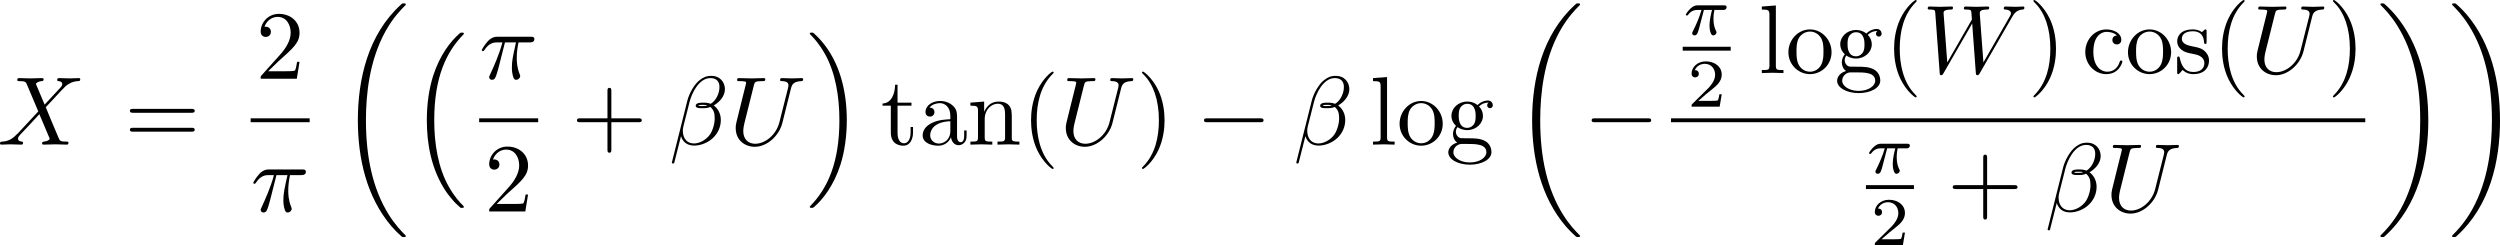 <?xml version="1.0" encoding="UTF-8" standalone="no"?>
<!-- This file was generated by dvisvgm 3.0.3 -->

<svg
   xmlns:dc="http://purl.org/dc/elements/1.1/"
   xmlns:cc="http://creativecommons.org/ns#"
   xmlns:rdf="http://www.w3.org/1999/02/22-rdf-syntax-ns#"
   xmlns:svg="http://www.w3.org/2000/svg"
   xmlns="http://www.w3.org/2000/svg"
   xmlns:xlink="http://www.w3.org/1999/xlink"
   xmlns:sodipodi="http://sodipodi.sourceforge.net/DTD/sodipodi-0.dtd"
   xmlns:inkscape="http://www.inkscape.org/namespaces/inkscape"
   version="1.1"
   width="255.694pt"
   height="25.062pt"
   viewBox="98.601 73.724 255.694 25.062"
   id="svg132"
   sodipodi:docname="randomgen_5.svg"
   inkscape:version="0.92.4 (5da689c313, 2019-01-14)">
  <sodipodi:namedview
     pagecolor="#ffffff"
     bordercolor="#666666"
     borderopacity="1"
     objecttolerance="10"
     gridtolerance="10"
     guidetolerance="10"
     inkscape:pageopacity="0"
     inkscape:pageshadow="2"
     inkscape:window-width="1920"
     inkscape:window-height="1017"
     id="namedview134"
     showgrid="false"
     fit-margin-top="0"
     fit-margin-left="0"
     fit-margin-right="0"
     fit-margin-bottom="0"
     inkscape:zoom="1.3997583"
     inkscape:cx="83.941613"
     inkscape:cy="16.708167"
     inkscape:window-x="-8"
     inkscape:window-y="-8"
     inkscape:window-maximized="1"
     inkscape:current-layer="page1" />
  <defs
     id="defs27">
    <path
       id="g4-50"
       d="M 3.522,-1.269 H 3.285 c -0.021,0.153 -0.091,0.565 -0.181,0.635 -0.056,0.042 -0.593,0.042 -0.69,0.042 H 1.13 c 0.732,-0.649 0.976,-0.844 1.395,-1.172 0.516,-0.411 0.997,-0.844 0.997,-1.506 0,-0.844 -0.739,-1.36 -1.632,-1.36 -0.865,0 -1.451,0.607 -1.451,1.248 0,0.356 0.3,0.391 0.37,0.391 0.167,0 0.37,-0.119 0.37,-0.37 0,-0.126 -0.049,-0.37 -0.411,-0.37 0.216,-0.495 0.69,-0.649 1.018,-0.649 0.697,0 1.06,0.544 1.06,1.109 0,0.607 -0.432,1.088 -0.656,1.339 L 0.509,-0.272 C 0.439,-0.209 0.439,-0.195 0.439,0 h 2.873 z"
       inkscape:connector-curvature="0" />
    <path
       id="g3-40"
       d="m 3.298,2.391 c 0,-0.03 0,-0.05 -0.169,-0.219 -1.245,-1.255 -1.564,-3.138 -1.564,-4.663 0,-1.733 0.379,-3.467 1.604,-4.712 0.13,-0.12 0.13,-0.139 0.13,-0.169 0,-0.07 -0.04,-0.1 -0.1,-0.1 -0.1,0 -0.996,0.677 -1.584,1.943 -0.508,1.096 -0.628,2.202 -0.628,3.039 0,0.777 0.11,1.983 0.658,3.108 0.598,1.225 1.455,1.873 1.554,1.873 0.06,0 0.1,-0.03 0.1,-0.1 z"
       inkscape:connector-curvature="0" />
    <path
       id="g3-41"
       d="m 2.879,-2.491 c 0,-0.777 -0.11,-1.983 -0.658,-3.108 C 1.624,-6.824 0.767,-7.472 0.667,-7.472 c -0.06,0 -0.1,0.04 -0.1,0.1 0,0.03 0,0.05 0.189,0.229 0.976,0.986 1.544,2.57 1.544,4.653 0,1.704 -0.369,3.457 -1.604,4.712 C 0.568,2.341 0.568,2.361 0.568,2.391 c 0,0.06 0.04,0.1 0.1,0.1 0.1,0 0.996,-0.677 1.584,-1.943 0.508,-1.096 0.628,-2.202 0.628,-3.039 z"
       inkscape:connector-curvature="0" />
    <path
       id="g3-43"
       d="m 4.075,-2.291 h 2.78 c 0.139,0 0.329,0 0.329,-0.199 0,-0.199 -0.189,-0.199 -0.329,-0.199 H 4.075 v -2.79 c 0,-0.139 0,-0.329 -0.199,-0.329 -0.199,0 -0.199,0.189 -0.199,0.329 v 2.79 H 0.887 c -0.139,0 -0.329,0 -0.329,0.199 0,0.199 0.189,0.199 0.329,0.199 h 2.79 v 2.79 c 0,0.139 0,0.329 0.199,0.329 0.199,0 0.199,-0.189 0.199,-0.329 z"
       inkscape:connector-curvature="0" />
    <path
       id="g3-50"
       d="m 1.265,-0.767 1.056,-1.026 c 1.554,-1.375 2.152,-1.913 2.152,-2.909 0,-1.136 -0.897,-1.933 -2.112,-1.933 -1.126,0 -1.863,0.917 -1.863,1.803 0,0.558 0.498,0.558 0.528,0.558 0.169,0 0.518,-0.12 0.518,-0.528 0,-0.259 -0.179,-0.518 -0.528,-0.518 -0.08,0 -0.1,0 -0.13,0.01 0.229,-0.648 0.767,-1.016 1.345,-1.016 0.907,0 1.335,0.807 1.335,1.624 0,0.797 -0.498,1.584 -1.046,2.202 L 0.608,-0.369 C 0.498,-0.259 0.498,-0.239 0.498,0 H 4.194 L 4.473,-1.733 H 4.224 c -0.05,0.299 -0.12,0.737 -0.219,0.887 -0.07,0.08 -0.727,0.08 -0.946,0.08 z"
       inkscape:connector-curvature="0" />
    <path
       id="g3-61"
       d="m 6.844,-3.258 c 0.149,0 0.339,0 0.339,-0.199 0,-0.199 -0.189,-0.199 -0.329,-0.199 H 0.887 c -0.139,0 -0.329,0 -0.329,0.199 0,0.199 0.189,0.199 0.339,0.199 z m 0.01,1.933 c 0.139,0 0.329,0 0.329,-0.199 0,-0.199 -0.189,-0.199 -0.339,-0.199 H 0.897 c -0.149,0 -0.339,0 -0.339,0.199 0,0.199 0.189,0.199 0.329,0.199 z"
       inkscape:connector-curvature="0" />
    <path
       id="g3-97"
       d="m 3.318,-0.757 c 0.04,0.399 0.309,0.817 0.777,0.817 0.209,0 0.817,-0.139 0.817,-0.946 V -1.445 H 4.663 v 0.558 c 0,0.578 -0.249,0.638 -0.359,0.638 -0.329,0 -0.369,-0.448 -0.369,-0.498 v -1.993 c 0,-0.418 0,-0.807 -0.359,-1.176 -0.389,-0.389 -0.887,-0.548 -1.365,-0.548 -0.817,0 -1.504,0.468 -1.504,1.126 0,0.299 0.199,0.468 0.458,0.468 0.279,0 0.458,-0.199 0.458,-0.458 0,-0.12 -0.05,-0.448 -0.508,-0.458 0.269,-0.349 0.757,-0.458 1.076,-0.458 0.488,0 1.056,0.389 1.056,1.275 v 0.369 c -0.508,0.03 -1.205,0.06 -1.833,0.359 -0.747,0.339 -0.996,0.857 -0.996,1.295 0,0.807 0.966,1.056 1.594,1.056 0.658,0 1.116,-0.399 1.305,-0.867 z M 3.248,-2.391 v 0.996 c 0,0.946 -0.717,1.285 -1.166,1.285 -0.488,0 -0.897,-0.349 -0.897,-0.847 0,-0.548 0.418,-1.375 2.062,-1.435 z"
       inkscape:connector-curvature="0" />
    <path
       id="g3-99"
       d="m 1.166,-2.172 c 0,-1.624 0.817,-2.042 1.345,-2.042 0.09,0 0.717,0.01 1.066,0.369 -0.408,0.03 -0.468,0.329 -0.468,0.458 0,0.259 0.179,0.458 0.458,0.458 0.259,0 0.458,-0.169 0.458,-0.468 0,-0.677 -0.757,-1.066 -1.524,-1.066 -1.245,0 -2.162,1.076 -2.162,2.311 0,1.275 0.986,2.262 2.142,2.262 1.335,0 1.654,-1.196 1.654,-1.295 0,-0.1 -0.1,-0.1 -0.13,-0.1 -0.09,0 -0.11,0.04 -0.13,0.1 -0.289,0.927 -0.936,1.046 -1.305,1.046 -0.528,0 -1.405,-0.428 -1.405,-2.032 z"
       inkscape:connector-curvature="0" />
    <path
       id="g3-103"
       d="m 2.212,-1.714 c -0.867,0 -0.867,-0.996 -0.867,-1.225 0,-0.269 0.01,-0.588 0.159,-0.837 0.08,-0.12 0.309,-0.399 0.707,-0.399 0.867,0 0.867,0.996 0.867,1.225 0,0.269 -0.01,0.588 -0.159,0.837 -0.08,0.12 -0.309,0.399 -0.707,0.399 z M 1.056,-1.325 c 0,-0.04 0,-0.269 0.169,-0.468 0.389,0.279 0.797,0.309 0.986,0.309 0.927,0 1.614,-0.687 1.614,-1.455 0,-0.369 -0.159,-0.737 -0.408,-0.966 0.359,-0.339 0.717,-0.389 0.897,-0.389 0.02,0 0.07,0 0.1,0.01 -0.11,0.04 -0.159,0.149 -0.159,0.269 0,0.169 0.13,0.289 0.289,0.289 0.1,0 0.289,-0.07 0.289,-0.299 0,-0.169 -0.12,-0.488 -0.508,-0.488 -0.199,0 -0.638,0.06 -1.056,0.468 -0.418,-0.329 -0.837,-0.359 -1.056,-0.359 -0.927,0 -1.614,0.687 -1.614,1.455 0,0.438 0.219,0.817 0.468,1.026 -0.13,0.149 -0.309,0.478 -0.309,0.827 0,0.309 0.13,0.687 0.438,0.887 -0.598,0.169 -0.917,0.598 -0.917,0.996 0,0.717 0.986,1.265 2.202,1.265 1.176,0 2.212,-0.508 2.212,-1.285 0,-0.349 -0.139,-0.857 -0.648,-1.136 -0.528,-0.279 -1.106,-0.279 -1.714,-0.279 -0.249,0 -0.677,0 -0.747,-0.01 -0.319,-0.04 -0.528,-0.349 -0.528,-0.667 z m 1.435,3.148 c -1.006,0 -1.694,-0.508 -1.694,-1.036 0,-0.458 0.379,-0.827 0.817,-0.857 h 0.588 c 0.857,0 1.973,0 1.973,0.857 0,0.538 -0.707,1.036 -1.684,1.036 z"
       inkscape:connector-curvature="0" />
    <path
       id="g3-108"
       d="m 1.763,-6.914 -1.435,0.11 v 0.309 c 0.697,0 0.777,0.07 0.777,0.558 v 5.181 c 0,0.448 -0.11,0.448 -0.777,0.448 V 0 c 0.329,-0.01 0.857,-0.03 1.106,-0.03 0.249,0 0.737,0.02 1.106,0.03 v -0.309 c -0.667,0 -0.777,0 -0.777,-0.448 z"
       inkscape:connector-curvature="0" />
    <path
       id="g3-110"
       d="m 1.096,-3.427 v 2.67 c 0,0.448 -0.11,0.448 -0.777,0.448 V 0 c 0.349,-0.01 0.857,-0.03 1.126,-0.03 0.259,0 0.777,0.02 1.116,0.03 v -0.309 c -0.667,0 -0.777,0 -0.777,-0.448 v -1.833 c 0,-1.036 0.707,-1.594 1.345,-1.594 0.628,0 0.737,0.538 0.737,1.106 v 2.321 c 0,0.448 -0.11,0.448 -0.777,0.448 V 0 c 0.349,-0.01 0.857,-0.03 1.126,-0.03 0.259,0 0.777,0.02 1.116,0.03 v -0.309 c -0.518,0 -0.767,0 -0.777,-0.299 v -1.903 c 0,-0.857 0,-1.166 -0.309,-1.524 -0.139,-0.169 -0.468,-0.369 -1.046,-0.369 -0.727,0 -1.196,0.428 -1.474,1.046 v -1.046 l -1.405,0.11 v 0.309 c 0.697,0 0.777,0.07 0.777,0.558 z"
       inkscape:connector-curvature="0" />
    <path
       id="g3-111"
       d="m 4.692,-2.132 c 0,-1.275 -0.996,-2.331 -2.202,-2.331 -1.245,0 -2.212,1.086 -2.212,2.331 0,1.285 1.036,2.242 2.202,2.242 1.205,0 2.212,-0.976 2.212,-2.242 z M 2.491,-0.139 c -0.428,0 -0.867,-0.209 -1.136,-0.667 -0.249,-0.438 -0.249,-1.046 -0.249,-1.405 0,-0.389 0,-0.927 0.239,-1.365 0.269,-0.458 0.737,-0.667 1.136,-0.667 0.438,0 0.867,0.219 1.126,0.648 0.259,0.428 0.259,1.006 0.259,1.385 0,0.359 0,0.897 -0.219,1.335 -0.219,0.448 -0.658,0.737 -1.156,0.737 z"
       inkscape:connector-curvature="0" />
    <path
       id="g3-115"
       d="m 2.072,-1.933 c 0.219,0.04 1.036,0.199 1.036,0.917 0,0.508 -0.349,0.907 -1.126,0.907 -0.837,0 -1.196,-0.568 -1.385,-1.415 -0.03,-0.13 -0.04,-0.169 -0.139,-0.169 -0.13,0 -0.13,0.07 -0.13,0.249 v 1.315 c 0,0.169 0,0.239 0.11,0.239 0.05,0 0.06,-0.01 0.249,-0.199 0.02,-0.02 0.02,-0.04 0.199,-0.229 0.438,0.418 0.887,0.428 1.096,0.428 1.146,0 1.604,-0.667 1.604,-1.385 0,-0.528 -0.299,-0.827 -0.418,-0.946 C 2.839,-2.54 2.451,-2.62 2.032,-2.7 1.474,-2.809 0.807,-2.939 0.807,-3.517 c 0,-0.349 0.259,-0.757 1.116,-0.757 1.096,0 1.146,0.897 1.166,1.205 0.01,0.09 0.1,0.09 0.12,0.09 0.13,0 0.13,-0.05 0.13,-0.239 v -1.006 c 0,-0.169 0,-0.239 -0.11,-0.239 -0.05,0 -0.07,0 -0.199,0.12 -0.03,0.04 -0.13,0.13 -0.169,0.159 -0.379,-0.279 -0.787,-0.279 -0.936,-0.279 -1.215,0 -1.594,0.667 -1.594,1.225 0,0.349 0.159,0.628 0.428,0.847 0.319,0.259 0.598,0.319 1.315,0.458 z"
       inkscape:connector-curvature="0" />
    <path
       id="g3-116"
       d="M 1.724,-3.985 H 3.148 V -4.294 H 1.724 V -6.127 H 1.474 c -0.01,0.817 -0.309,1.883 -1.285,1.923 v 0.219 h 0.847 v 2.75 c 0,1.225 0.927,1.345 1.285,1.345 0.707,0 0.986,-0.707 0.986,-1.345 V -1.803 H 3.059 v 0.548 c 0,0.737 -0.299,1.116 -0.667,1.116 -0.667,0 -0.667,-0.907 -0.667,-1.076 z"
       inkscape:connector-curvature="0" />
    <path
       id="g1-12"
       d="m 5.729,-5.669 c 0,-0.747 -0.548,-1.365 -1.355,-1.365 -0.578,0 -0.857,0.159 -1.205,0.418 -0.548,0.399 -1.096,1.365 -1.285,2.122 l -1.584,6.326 c -0.01,0.04 0.04,0.1 0.12,0.1 0.08,0 0.11,-0.02 0.12,-0.05 L 1.235,-0.867 c 0.189,0.598 0.628,0.966 1.355,0.966 0.727,0 1.474,-0.349 1.923,-0.787 0.478,-0.458 0.797,-1.096 0.797,-1.833 0,-0.717 -0.369,-1.235 -0.727,-1.484 0.578,-0.329 1.146,-0.946 1.146,-1.664 z m -1.793,1.654 c -0.13,0.05 -0.239,0.07 -0.478,0.07 -0.139,0 -0.339,0.01 -0.438,-0.04 0.02,-0.1 0.379,-0.08 0.488,-0.08 0.209,0 0.299,0 0.428,0.05 z M 5.171,-5.898 c 0,0.697 -0.379,1.415 -0.897,1.724 -0.269,-0.1 -0.468,-0.12 -0.767,-0.12 -0.209,0 -0.767,-0.01 -0.767,0.319 -0.01,0.279 0.508,0.249 0.687,0.249 0.369,0 0.518,-0.01 0.817,-0.13 0.379,0.359 0.428,0.667 0.438,1.126 0.02,0.578 -0.219,1.325 -0.498,1.714 -0.389,0.538 -1.056,0.897 -1.624,0.897 -0.757,0 -1.136,-0.578 -1.136,-1.285 0,-0.1 0,-0.249 0.05,-0.438 L 2.112,-4.364 c 0.219,-0.857 0.936,-2.441 2.132,-2.441 0.578,0 0.927,0.309 0.927,0.907 z"
       inkscape:connector-curvature="0" />
    <path
       id="g1-25"
       d="m 2.64,-3.716 h 1.126 c -0.329,1.474 -0.418,1.903 -0.418,2.57 0,0.149 0,0.418 0.08,0.757 0.1,0.438 0.209,0.498 0.359,0.498 0.199,0 0.408,-0.179 0.408,-0.379 0,-0.06 0,-0.08 -0.06,-0.219 -0.289,-0.717 -0.289,-1.365 -0.289,-1.644 0,-0.528 0.07,-1.066 0.179,-1.584 h 1.136 c 0.13,0 0.488,0 0.488,-0.339 0,-0.239 -0.209,-0.239 -0.399,-0.239 H 1.913 c -0.219,0 -0.598,0 -1.036,0.468 -0.349,0.389 -0.608,0.847 -0.608,0.897 0,0.01 0,0.1 0.12,0.1 0.08,0 0.1,-0.04 0.159,-0.12 0.488,-0.767 1.066,-0.767 1.265,-0.767 h 0.568 c -0.319,1.205 -0.857,2.411 -1.275,3.318 -0.08,0.149 -0.08,0.169 -0.08,0.239 0,0.189 0.159,0.269 0.289,0.269 0.299,0 0.379,-0.279 0.498,-0.648 0.139,-0.458 0.139,-0.478 0.269,-0.976 z"
       inkscape:connector-curvature="0" />
    <path
       id="g1-85"
       d="m 6.326,-5.758 c 0.1,-0.408 0.279,-0.707 1.076,-0.737 0.05,0 0.169,-0.01 0.169,-0.199 0,-0.01 0,-0.11 -0.13,-0.11 -0.329,0 -0.677,0.03 -1.016,0.03 -0.339,0 -0.707,-0.03 -1.036,-0.03 -0.06,0 -0.179,0 -0.179,0.199 0,0.11 0.1,0.11 0.179,0.11 0.568,0.01 0.677,0.219 0.677,0.438 0,0.03 -0.02,0.179 -0.03,0.209 l -0.897,3.557 c -0.339,1.335 -1.484,2.202 -2.481,2.202 -0.677,0 -1.215,-0.438 -1.215,-1.295 0,-0.02 0,-0.339 0.11,-0.777 L 2.521,-6.037 c 0.09,-0.359 0.11,-0.458 0.837,-0.458 0.259,0 0.339,0 0.339,-0.199 0,-0.11 -0.11,-0.11 -0.139,-0.11 -0.279,0 -0.996,0.03 -1.275,0.03 -0.289,0 -0.996,-0.03 -1.285,-0.03 -0.08,0 -0.189,0 -0.189,0.199 0,0.11 0.09,0.11 0.279,0.11 0.02,0 0.209,0 0.379,0.02 0.179,0.02 0.269,0.03 0.269,0.159 0,0.06 -0.11,0.478 -0.169,0.707 l -0.219,0.877 c -0.09,0.389 -0.568,2.271 -0.608,2.461 -0.07,0.279 -0.07,0.428 -0.07,0.578 0,1.215 0.907,1.913 1.953,1.913 1.255,0 2.491,-1.126 2.819,-2.441 z"
       inkscape:connector-curvature="0" />
    <path
       id="g1-87"
       d="m 9.136,-5.649 c 0.249,-0.438 0.488,-0.797 1.116,-0.847 0.09,-0.01 0.189,-0.01 0.189,-0.199 0,-0.04 -0.04,-0.11 -0.12,-0.11 -0.239,0 -0.518,0.03 -0.767,0.03 -0.339,0 -0.707,-0.03 -1.036,-0.03 -0.06,0 -0.189,0 -0.189,0.189 0,0.11 0.09,0.12 0.149,0.12 0.239,0.01 0.588,0.09 0.588,0.389 0,0.11 -0.05,0.189 -0.13,0.329 L 6.247,-1.086 5.878,-6.027 C 5.868,-6.227 5.848,-6.486 6.575,-6.496 c 0.169,0 0.269,0 0.269,-0.199 0,-0.1 -0.11,-0.11 -0.149,-0.11 -0.399,0 -0.817,0.03 -1.215,0.03 -0.229,0 -0.817,-0.03 -1.046,-0.03 -0.06,0 -0.189,0 -0.189,0.199 0,0.11 0.1,0.11 0.239,0.11 0.438,0 0.508,0.06 0.528,0.249 l 0.06,0.767 -2.521,4.394 -0.379,-5.051 c 0,-0.12 0,-0.349 0.757,-0.359 0.1,0 0.209,0 0.209,-0.199 0,-0.11 -0.12,-0.11 -0.139,-0.11 -0.399,0 -0.817,0.03 -1.225,0.03 -0.349,0 -0.707,-0.03 -1.046,-0.03 -0.05,0 -0.179,0 -0.179,0.189 0,0.12 0.09,0.12 0.249,0.12 0.498,0 0.508,0.09 0.528,0.369 l 0.448,6.087 c 0.01,0.179 0.02,0.259 0.159,0.259 0.12,0 0.149,-0.06 0.239,-0.209 l 2.929,-5.081 0.369,5.031 c 0.02,0.209 0.04,0.259 0.159,0.259 0.13,0 0.189,-0.1 0.239,-0.189 z"
       inkscape:connector-curvature="0" />
    <path
       id="g1-88"
       d="M 4.832,-4.095 3.995,-6.077 C 3.965,-6.157 3.945,-6.197 3.945,-6.207 c 0,-0.06 0.169,-0.249 0.588,-0.289 0.1,-0.01 0.199,-0.02 0.199,-0.189 0,-0.12 -0.12,-0.12 -0.149,-0.12 -0.408,0 -0.837,0.03 -1.255,0.03 -0.249,0 -0.867,-0.03 -1.116,-0.03 -0.06,0 -0.179,0 -0.179,0.199 0,0.11 0.1,0.11 0.229,0.11 0.598,0 0.658,0.1 0.747,0.319 L 4.184,-3.397 2.082,-1.136 1.953,-1.026 C 1.465,-0.498 0.996,-0.339 0.488,-0.309 0.359,-0.299 0.269,-0.299 0.269,-0.11 0.269,-0.1 0.269,0 0.399,0 0.697,0 1.026,-0.03 1.335,-0.03 1.704,-0.03 2.092,0 2.451,0 c 0.06,0 0.179,0 0.179,-0.199 0,-0.1 -0.1,-0.11 -0.12,-0.11 C 2.421,-0.319 2.112,-0.339 2.112,-0.618 c 0,-0.159 0.149,-0.319 0.269,-0.448 l 1.016,-1.076 0.897,-0.976 1.006,2.381 c 0.04,0.11 0.05,0.12 0.05,0.139 0,0.08 -0.189,0.249 -0.578,0.289 -0.11,0.01 -0.199,0.02 -0.199,0.189 C 4.573,0 4.682,0 4.722,0 5.001,0 5.699,-0.03 5.978,-0.03 6.227,-0.03 6.834,0 7.083,0 c 0.07,0 0.189,0 0.189,-0.189 0,-0.12 -0.1,-0.12 -0.179,-0.12 C 6.426,-0.319 6.406,-0.349 6.237,-0.747 5.848,-1.674 5.181,-3.228 4.951,-3.826 5.629,-4.523 6.675,-5.709 6.994,-5.988 7.283,-6.227 7.661,-6.466 8.259,-6.496 c 0.13,-0.01 0.219,-0.01 0.219,-0.199 0,-0.01 0,-0.11 -0.13,-0.11 -0.299,0 -0.628,0.03 -0.936,0.03 -0.369,0 -0.747,-0.03 -1.106,-0.03 -0.06,0 -0.189,0 -0.189,0.199 0,0.07 0.05,0.1 0.12,0.11 0.09,0.01 0.399,0.03 0.399,0.309 0,0.139 -0.11,0.269 -0.189,0.359 z"
       inkscape:connector-curvature="0" />
    <path
       id="g5-16"
       d="m 5.131,17.415 c 0.02,0.01 0.11,0.11 0.12,0.11 h 0.219 c 0.03,0 0.11,-0.01 0.11,-0.1 0,-0.04 -0.02,-0.06 -0.04,-0.09 C 5.181,16.976 4.643,16.428 4.025,15.333 2.949,13.42 2.55,10.959 2.55,8.568 c 0,-4.423 1.255,-7.024 2.999,-8.787 0.03,-0.03 0.03,-0.06 0.03,-0.08 0,-0.1 -0.07,-0.1 -0.189,-0.1 -0.13,0 -0.149,0 -0.239,0.08 C 4.204,0.498 3.138,1.883 2.451,3.985 2.022,5.3 1.793,6.904 1.793,8.558 c 0,2.361 0.428,5.031 1.993,7.342 0.269,0.389 0.638,0.797 0.638,0.807 0.1,0.12 0.239,0.279 0.319,0.349 z"
       inkscape:connector-curvature="0" />
    <path
       id="g5-17"
       d="M 4.144,8.558 C 4.144,5.699 3.477,2.66 1.514,0.418 1.375,0.259 1.006,-0.13 0.767,-0.339 0.697,-0.399 0.677,-0.399 0.548,-0.399 c -0.1,0 -0.189,0 -0.189,0.1 0,0.04 0.04,0.08 0.06,0.1 0.339,0.349 0.877,0.897 1.494,1.993 1.076,1.913 1.474,4.374 1.474,6.765 0,4.324 -1.196,6.964 -2.989,8.787 -0.02,0.02 -0.04,0.05 -0.04,0.08 0,0.1 0.09,0.1 0.189,0.1 0.13,0 0.149,0 0.239,-0.08 0.946,-0.817 2.012,-2.202 2.7,-4.304 0.438,-1.365 0.658,-2.979 0.658,-4.583 z"
       inkscape:connector-curvature="0" />
    <path
       id="g5-18"
       d="m 6.974,23.402 c 0,-0.04 -0.02,-0.06 -0.04,-0.09 C 6.565,22.944 5.898,22.276 5.23,21.2 3.626,18.63 2.899,15.392 2.899,11.557 c 0,-2.68 0.359,-6.137 2.002,-9.106 0.787,-1.415 1.604,-2.232 2.042,-2.67 0.03,-0.03 0.03,-0.05 0.03,-0.08 0,-0.1 -0.07,-0.1 -0.209,-0.1 -0.139,0 -0.159,0 -0.309,0.149 C 3.118,2.79 2.072,7.352 2.072,11.547 c 0,3.915 0.897,7.861 3.427,10.839 0.199,0.229 0.578,0.638 0.986,0.996 0.12,0.12 0.139,0.12 0.279,0.12 0.139,0 0.209,0 0.209,-0.1 z"
       inkscape:connector-curvature="0" />
    <path
       id="g5-19"
       d="M 5.25,11.557 C 5.25,7.641 4.354,3.696 1.823,0.717 1.624,0.488 1.245,0.08 0.837,-0.279 0.717,-0.399 0.697,-0.399 0.558,-0.399 c -0.12,0 -0.209,0 -0.209,0.1 0,0.04 0.04,0.08 0.06,0.1 0.349,0.359 1.016,1.026 1.684,2.102 1.604,2.57 2.331,5.808 2.331,9.644 0,2.68 -0.359,6.137 -2.002,9.106 -0.787,1.415 -1.614,2.242 -2.032,2.66 -0.02,0.03 -0.04,0.06 -0.04,0.09 0,0.1 0.09,0.1 0.209,0.1 0.139,0 0.159,0 0.309,-0.149 3.337,-3.039 4.384,-7.601 4.384,-11.796 z"
       inkscape:connector-curvature="0" />
    <path
       id="g0-0"
       d="m 6.565,-2.291 c 0.169,0 0.349,0 0.349,-0.199 0,-0.199 -0.179,-0.199 -0.349,-0.199 H 1.176 c -0.169,0 -0.349,0 -0.349,0.199 0,0.199 0.179,0.199 0.349,0.199 z"
       inkscape:connector-curvature="0" />
    <path
       id="g2-25"
       d="m 2.169,-2.532 h 0.83 c -0.105,0.418 -0.258,1.053 -0.258,1.604 0,0.279 0.035,0.467 0.077,0.621 0.112,0.349 0.202,0.377 0.314,0.377 0.16,0 0.328,-0.146 0.328,-0.314 0,-0.056 -0.014,-0.084 -0.056,-0.153 -0.133,-0.258 -0.258,-0.656 -0.258,-1.227 0,-0.133 0,-0.411 0.098,-0.907 H 4.115 c 0.126,0 0.181,0 0.258,-0.056 0.098,-0.07 0.119,-0.181 0.119,-0.216 0,-0.202 -0.181,-0.202 -0.3,-0.202 H 1.562 c -0.286,0 -0.481,0.063 -0.795,0.356 -0.181,0.16 -0.453,0.537 -0.453,0.6 0,0.084 0.091,0.084 0.119,0.084 0.077,0 0.084,-0.014 0.126,-0.077 0.356,-0.488 0.788,-0.488 0.941,-0.488 h 0.425 c -0.216,0.767 -0.593,1.59 -0.802,2.008 -0.042,0.091 -0.112,0.237 -0.133,0.265 -0.007,0.028 -0.021,0.056 -0.021,0.105 0,0.112 0.084,0.223 0.244,0.223 0.279,0 0.356,-0.314 0.523,-0.941 z"
       inkscape:connector-curvature="0" />
  </defs>
  <g
     id="page1"
     transform="translate(-0.269,-1.4936523e-6)">
    <use
       x="98.601"
       y="88.516"
       xlink:href="#g1-88"
       id="use29"
       width="100%"
       height="100%" />
    <use
       x="117.599"
       y="88.516"
       xlink:href="#g3-61"
       id="use31"
       transform="translate(-6)"
       width="100%"
       height="100%" />
    <use
       x="137.033"
       y="81.777"
       xlink:href="#g3-50"
       id="use33"
       transform="translate(-12)"
       width="100%"
       height="100%" />
    <rect
       x="124.506"
       y="85.826"
       height="0.398"
       width="6.036"
       id="rect35" />
    <use
       x="136.506"
       y="95.35"
       xlink:href="#g1-25"
       id="use37"
       transform="translate(-12)"
       width="100%"
       height="100%" />
    <use
       x="145.398"
       y="74.469"
       xlink:href="#g5-18"
       id="use39"
       transform="translate(-12)"
       width="100%"
       height="100%" />
    <use
       x="152.732"
       y="77.458"
       xlink:href="#g5-16"
       id="use41"
       transform="translate(-12)"
       width="100%"
       height="100%" />
    <use
       x="159.877"
       y="81.777"
       xlink:href="#g1-25"
       id="use43"
       transform="translate(-12)"
       width="100%"
       height="100%" />
    <rect
       x="147.877"
       y="85.826"
       height="0.398"
       width="6.036"
       id="rect45" />
    <use
       x="160.405"
       y="95.35"
       xlink:href="#g3-50"
       id="use47"
       transform="translate(-12)"
       width="100%"
       height="100%" />
    <use
       x="169.323"
       y="88.516"
       xlink:href="#g3-43"
       id="use49"
       transform="translate(-12)"
       width="100%"
       height="100%" />
    <use
       x="179.285"
       y="88.516"
       xlink:href="#g1-12"
       id="use51"
       transform="translate(-12)"
       width="100%"
       height="100%" />
    <use
       x="185.446"
       y="88.516"
       xlink:href="#g1-85"
       id="use53"
       transform="translate(-12)"
       width="100%"
       height="100%" />
    <use
       x="193.335"
       y="77.458"
       xlink:href="#g5-17"
       id="use55"
       transform="translate(-12)"
       width="100%"
       height="100%" />
    <use
       x="200.945"
       y="88.516"
       xlink:href="#g3-116"
       id="use57"
       transform="translate(-12)"
       width="100%"
       height="100%" />
    <use
       x="204.82"
       y="88.516"
       xlink:href="#g3-97"
       id="use59"
       transform="translate(-12)"
       width="100%"
       height="100%" />
    <use
       x="209.801"
       y="88.516"
       xlink:href="#g3-110"
       id="use61"
       transform="translate(-12)"
       width="100%"
       height="100%" />
    <use
       x="215.336"
       y="88.516"
       xlink:href="#g3-40"
       id="use63"
       transform="translate(-12)"
       width="100%"
       height="100%" />
    <use
       x="219.21"
       y="88.516"
       xlink:href="#g1-85"
       id="use65"
       transform="translate(-12)"
       width="100%"
       height="100%" />
    <use
       x="227.099"
       y="88.516"
       xlink:href="#g3-41"
       id="use67"
       transform="translate(-12)"
       width="100%"
       height="100%" />
    <use
       x="233.187"
       y="88.516"
       xlink:href="#g0-0"
       id="use69"
       transform="translate(-12)"
       width="100%"
       height="100%" />
    <use
       x="243.149"
       y="88.516"
       xlink:href="#g1-12"
       id="use71"
       transform="translate(-12)"
       width="100%"
       height="100%" />
    <use
       x="250.971"
       y="88.516"
       xlink:href="#g3-108"
       id="use73"
       transform="translate(-12)"
       width="100%"
       height="100%" />
    <use
       x="253.738"
       y="88.516"
       xlink:href="#g3-111"
       id="use75"
       transform="translate(-12)"
       width="100%"
       height="100%" />
    <use
       x="258.719"
       y="88.516"
       xlink:href="#g3-103"
       id="use77"
       transform="translate(-12)"
       width="100%"
       height="100%" />
    <use
       x="265.5"
       y="74.469"
       xlink:href="#g5-18"
       id="use79"
       transform="translate(-12)"
       width="100%"
       height="100%" />
    <use
       x="272.833"
       y="88.516"
       xlink:href="#g0-0"
       id="use81"
       transform="translate(-12)"
       width="100%"
       height="100%" />
    <use
       x="282.973"
       y="77.273"
       xlink:href="#g2-25"
       id="use83"
       transform="translate(-12)"
       width="100%"
       height="100%" />
    <rect
       x="270.973"
       y="78.506"
       height="0.398"
       width="4.909"
       id="rect85" />
    <use
       x="283.442"
       y="84.631"
       xlink:href="#g4-50"
       id="use87"
       transform="translate(-12)"
       width="100%"
       height="100%" />
    <use
       x="290.738"
       y="81.196"
       xlink:href="#g3-108"
       id="use89"
       transform="translate(-12)"
       width="100%"
       height="100%" />
    <use
       x="293.505"
       y="81.196"
       xlink:href="#g3-111"
       id="use91"
       transform="translate(-12)"
       width="100%"
       height="100%" />
    <use
       x="298.487"
       y="81.196"
       xlink:href="#g3-103"
       id="use93"
       transform="translate(-12)"
       width="100%"
       height="100%" />
    <use
       x="303.606"
       y="81.196"
       xlink:href="#g3-40"
       id="use95"
       transform="translate(-12)"
       width="100%"
       height="100%" />
    <use
       x="307.481"
       y="81.196"
       xlink:href="#g1-87"
       id="use97"
       transform="translate(-12)"
       width="100%"
       height="100%" />
    <use
       x="318.274"
       y="81.196"
       xlink:href="#g3-41"
       id="use99"
       transform="translate(-12)"
       width="100%"
       height="100%" />
    <use
       x="323.808"
       y="81.196"
       xlink:href="#g3-99"
       id="use101"
       transform="translate(-12)"
       width="100%"
       height="100%" />
    <use
       x="328.236"
       y="81.196"
       xlink:href="#g3-111"
       id="use103"
       transform="translate(-12)"
       width="100%"
       height="100%" />
    <use
       x="333.218"
       y="81.196"
       xlink:href="#g3-115"
       id="use105"
       transform="translate(-12)"
       width="100%"
       height="100%" />
    <use
       x="337.147"
       y="81.196"
       xlink:href="#g3-40"
       id="use107"
       transform="translate(-12)"
       width="100%"
       height="100%" />
    <use
       x="341.022"
       y="81.196"
       xlink:href="#g1-85"
       id="use109"
       transform="translate(-12)"
       width="100%"
       height="100%" />
    <use
       x="348.91"
       y="81.196"
       xlink:href="#g3-41"
       id="use111"
       transform="translate(-12)"
       width="100%"
       height="100%" />
    <rect
       x="269.777"
       y="85.826"
       height="0.398"
       width="71.007"
       id="rect113" />
    <use
       x="301.714"
       y="91.428"
       xlink:href="#g2-25"
       id="use115"
       transform="translate(-12)"
       width="100%"
       height="100%" />
    <rect
       x="289.714"
       y="92.66"
       height="0.398"
       width="4.909"
       id="rect117" />
    <use
       x="302.182"
       y="98.786"
       xlink:href="#g4-50"
       id="use119"
       transform="translate(-12)"
       width="100%"
       height="100%" />
    <use
       x="310.032"
       y="95.35"
       xlink:href="#g3-43"
       id="use121"
       transform="translate(-12)"
       width="100%"
       height="100%" />
    <use
       x="319.995"
       y="95.35"
       xlink:href="#g1-12"
       id="use123"
       transform="translate(-12)"
       width="100%"
       height="100%" />
    <use
       x="326.155"
       y="95.35"
       xlink:href="#g1-85"
       id="use125"
       transform="translate(-12)"
       width="100%"
       height="100%" />
    <use
       x="353.98"
       y="74.469"
       xlink:href="#g5-19"
       id="use127"
       transform="translate(-12)"
       width="100%"
       height="100%" />
    <use
       x="361.314"
       y="74.469"
       xlink:href="#g5-19"
       id="use129"
       transform="translate(-12)"
       width="100%"
       height="100%" />
  </g>
</svg>
